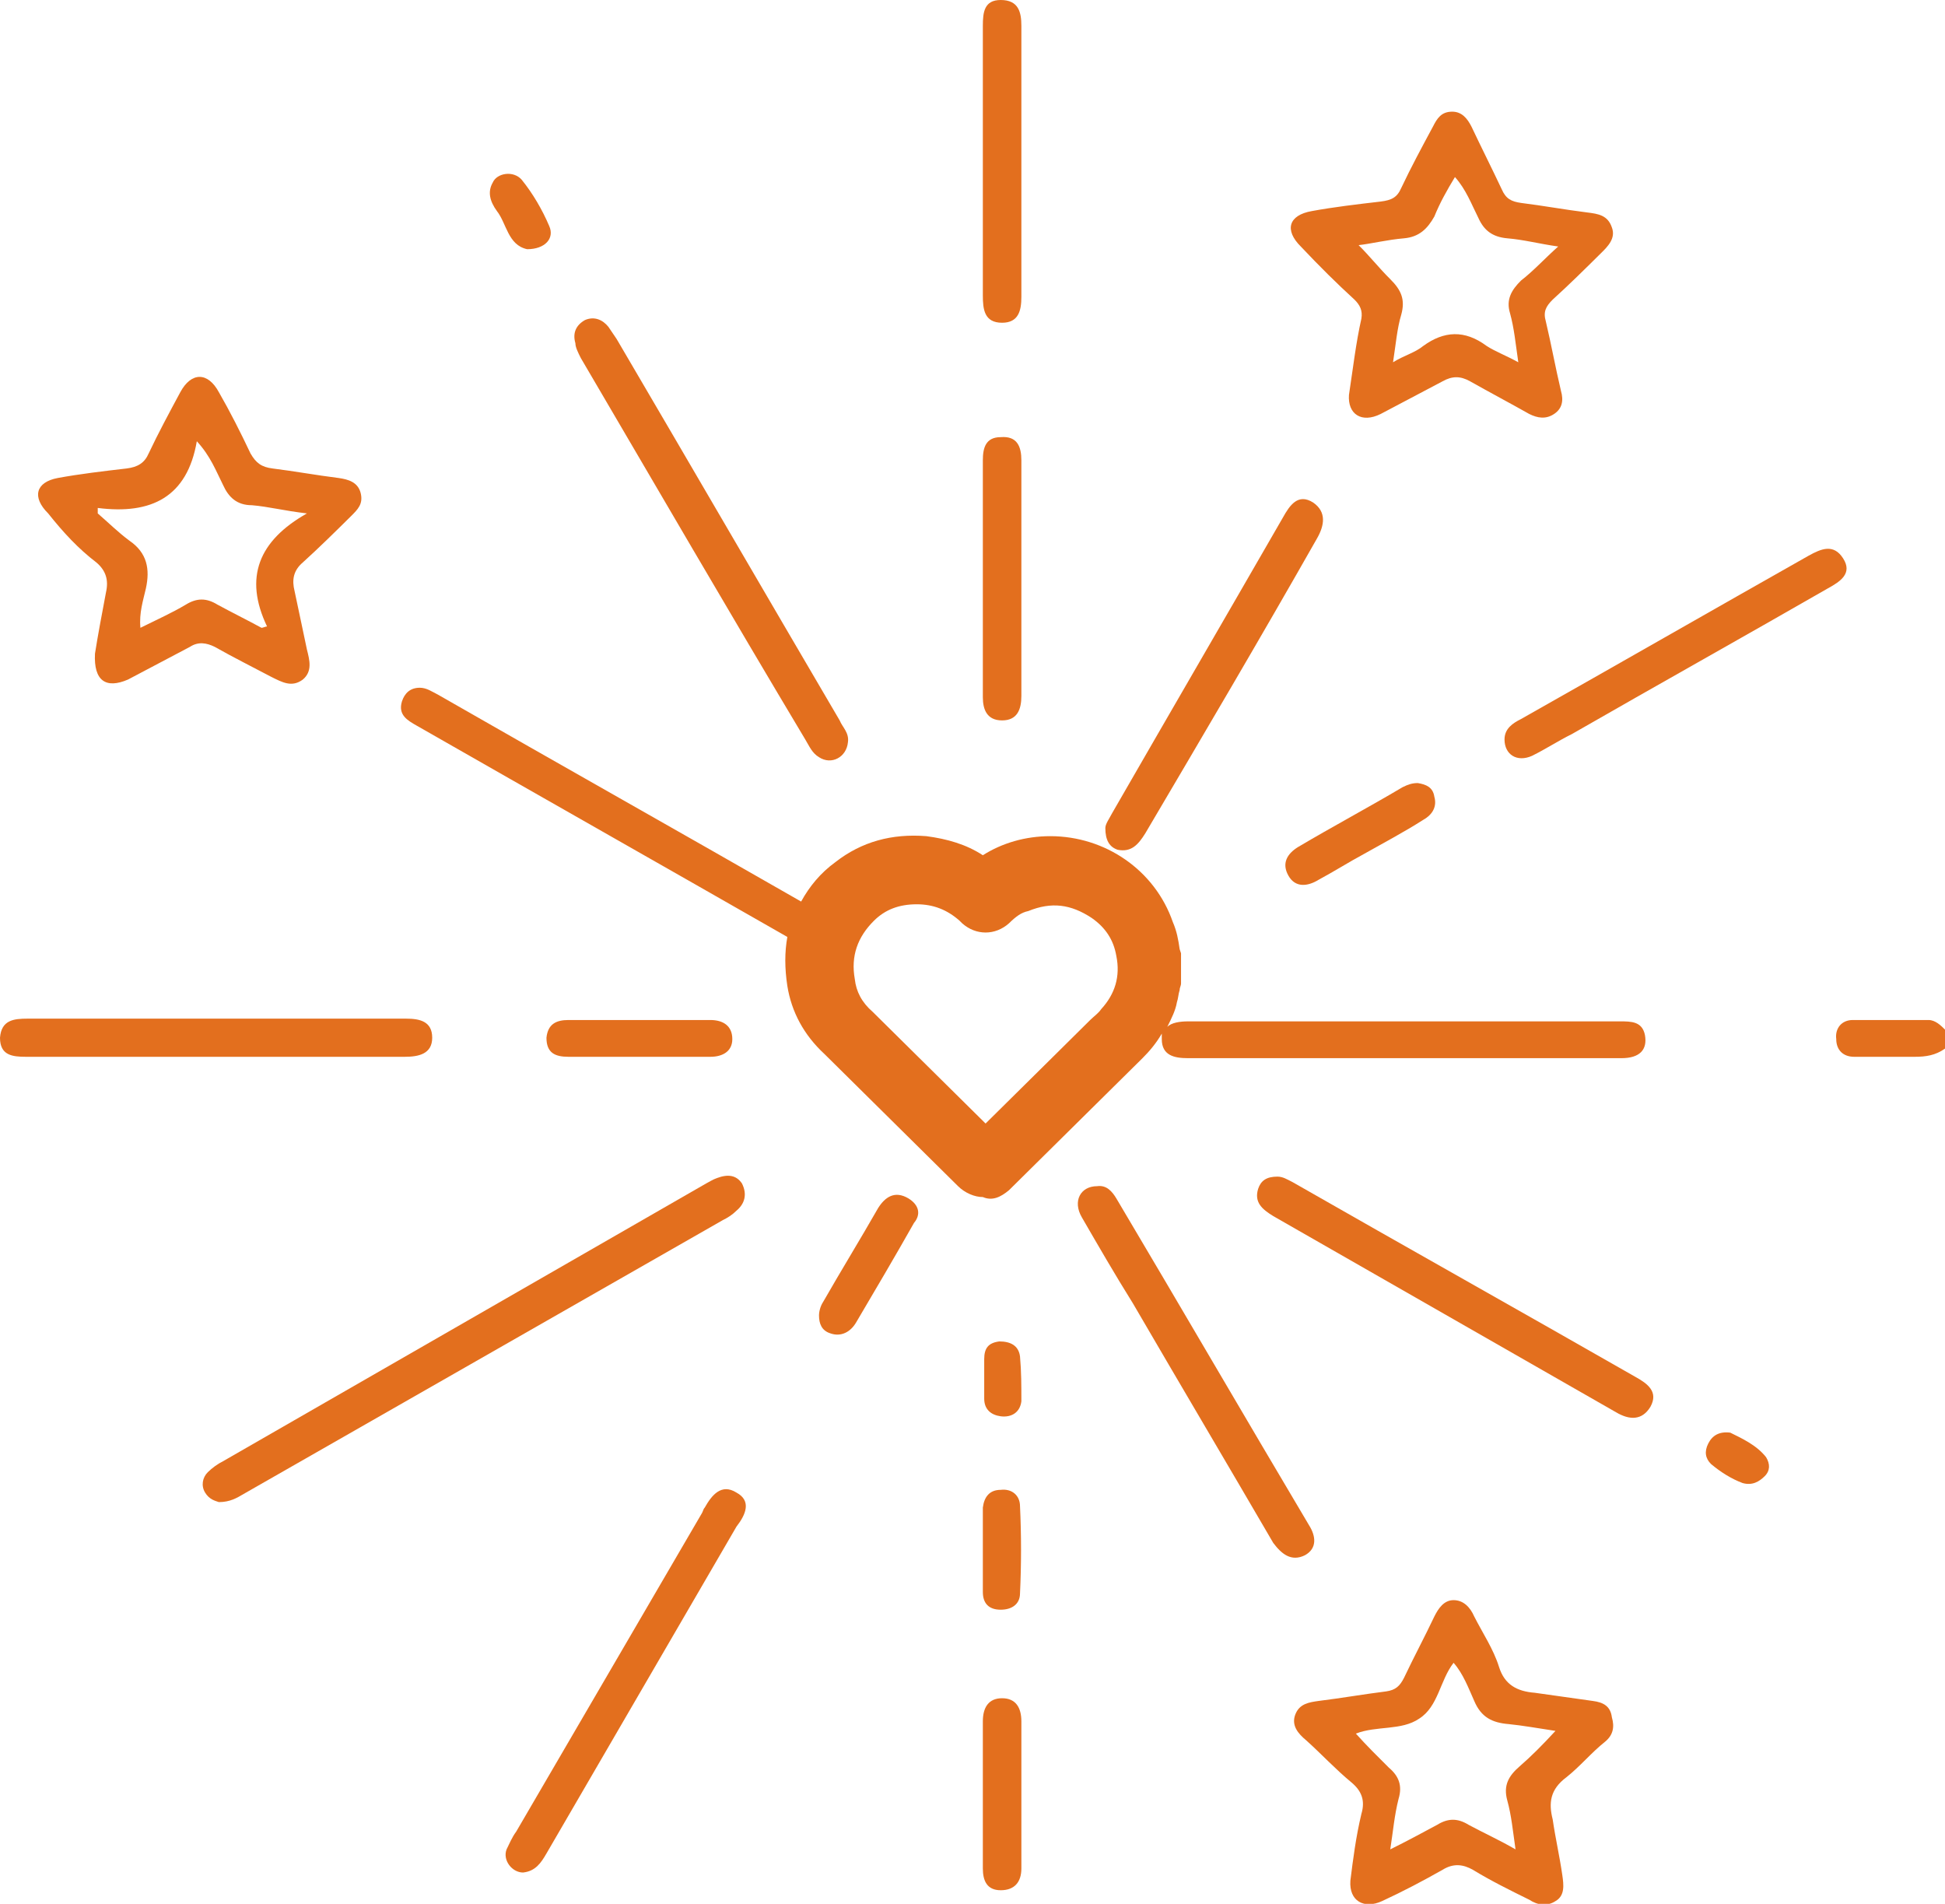 <svg xmlns="http://www.w3.org/2000/svg" width="47" height="46" viewBox="0 0 47 46" fill="none"><g clip-path="url(#clip0_406_358)"><path d="M24.381 28.758L27.608 25.567C27.774 25.402 27.941 25.205 28.074 24.974C28.074 25.007 28.074 25.04 28.074 25.106C28.074 25.501 28.373 25.567 28.706 25.567C30.435 25.567 32.198 25.567 33.928 25.567C34.094 25.567 34.261 25.567 34.427 25.567C36.023 25.567 37.62 25.567 39.183 25.567C39.616 25.567 39.815 25.369 39.749 25.007C39.682 24.678 39.416 24.678 39.15 24.678C35.657 24.678 32.198 24.678 28.706 24.678C28.506 24.678 28.306 24.711 28.207 24.81C28.306 24.612 28.406 24.415 28.439 24.218C28.473 24.119 28.473 24.02 28.506 23.921C28.506 23.856 28.539 23.823 28.539 23.757V23.691V23.033L28.506 22.934C28.473 22.704 28.439 22.506 28.34 22.276C27.907 21.026 26.71 20.203 25.379 20.203C24.781 20.203 24.215 20.368 23.75 20.664C23.35 20.401 22.885 20.269 22.386 20.203C21.554 20.137 20.822 20.335 20.19 20.828C19.825 21.092 19.558 21.421 19.359 21.783C16.432 20.105 13.505 18.459 10.578 16.781C10.444 16.715 10.311 16.617 10.145 16.617C9.912 16.617 9.779 16.748 9.713 16.946C9.613 17.275 9.846 17.406 10.079 17.538C13.072 19.249 16.033 20.927 19.026 22.638C18.96 23 18.96 23.395 19.026 23.823C19.126 24.448 19.425 25.007 19.924 25.468L23.151 28.66C23.317 28.824 23.55 28.923 23.75 28.923C23.982 29.022 24.182 28.923 24.381 28.758ZM21.088 24.448C20.822 24.218 20.689 23.954 20.656 23.658C20.556 23.099 20.723 22.638 21.122 22.243C21.388 21.98 21.721 21.849 22.153 21.849C22.552 21.849 22.885 21.98 23.184 22.243L23.251 22.309C23.583 22.605 24.049 22.605 24.381 22.309C24.548 22.145 24.681 22.046 24.847 22.013C25.413 21.783 25.878 21.849 26.377 22.177C26.71 22.408 26.909 22.704 26.976 23.099C27.076 23.592 26.943 24.02 26.61 24.382C26.544 24.481 26.444 24.547 26.344 24.645L25.413 25.567C24.88 26.093 24.348 26.62 23.816 27.146C22.885 26.225 21.987 25.336 21.088 24.448Z" fill="#E36F1E"></path><path d="M46.601 24.645C46.002 24.645 45.37 24.645 44.771 24.645C44.505 24.645 44.339 24.843 44.372 25.106C44.372 25.369 44.538 25.534 44.805 25.534C45.303 25.534 45.769 25.534 46.268 25.534C46.534 25.534 46.767 25.501 47 25.336C47 25.172 47 25.04 47 24.876C46.9 24.777 46.767 24.645 46.601 24.645Z" fill="#E36F1E"></path><path d="M38.485 41.097C38.019 41.032 37.553 40.966 37.088 40.9C36.655 40.867 36.356 40.702 36.223 40.275C36.09 39.847 35.824 39.452 35.624 39.057C35.524 38.827 35.358 38.662 35.125 38.662C34.892 38.662 34.759 38.86 34.66 39.057C34.427 39.551 34.161 40.044 33.928 40.538C33.828 40.735 33.728 40.834 33.495 40.867C32.963 40.933 32.398 41.032 31.866 41.097C31.633 41.13 31.4 41.163 31.3 41.426C31.2 41.69 31.367 41.887 31.566 42.051C31.932 42.38 32.265 42.742 32.664 43.072C32.897 43.269 32.996 43.499 32.897 43.828C32.764 44.388 32.697 44.914 32.631 45.441C32.597 45.934 32.963 46.132 33.396 45.934C33.895 45.704 34.394 45.441 34.859 45.177C35.125 45.013 35.358 45.046 35.591 45.177C36.023 45.441 36.489 45.671 36.955 45.901C37.154 46.033 37.387 46.066 37.587 45.934C37.82 45.803 37.786 45.539 37.753 45.309C37.687 44.848 37.587 44.421 37.52 43.96C37.42 43.565 37.454 43.236 37.853 42.94C38.185 42.677 38.452 42.348 38.784 42.084C38.984 41.92 39.017 41.722 38.95 41.492C38.917 41.229 38.751 41.13 38.485 41.097ZM36.722 42.677C36.456 42.907 36.323 43.137 36.422 43.499C36.522 43.861 36.556 44.223 36.622 44.684C36.223 44.453 35.857 44.289 35.491 44.092C35.225 43.927 34.992 43.927 34.726 44.092C34.36 44.289 33.994 44.486 33.595 44.684C33.662 44.256 33.695 43.861 33.795 43.466C33.895 43.137 33.795 42.907 33.562 42.71C33.296 42.446 33.03 42.183 32.764 41.887C33.263 41.69 33.861 41.821 34.294 41.525C34.759 41.229 34.793 40.604 35.125 40.176C35.358 40.439 35.491 40.801 35.624 41.097C35.791 41.492 36.057 41.624 36.456 41.657C36.788 41.69 37.154 41.755 37.587 41.821C37.254 42.183 36.988 42.446 36.722 42.677Z" fill="#E36F1E"></path><path d="M2.328 13.589C2.561 13.787 2.628 14.017 2.561 14.313C2.461 14.84 2.362 15.366 2.295 15.794C2.262 16.452 2.561 16.649 3.093 16.419C3.592 16.156 4.091 15.893 4.59 15.629C4.79 15.498 4.989 15.531 5.189 15.629C5.655 15.893 6.12 16.123 6.553 16.353C6.819 16.485 7.052 16.617 7.318 16.419C7.551 16.222 7.484 15.959 7.417 15.695C7.318 15.235 7.218 14.741 7.118 14.28C7.052 14.017 7.085 13.787 7.318 13.589C7.717 13.227 8.083 12.866 8.482 12.471C8.648 12.306 8.781 12.175 8.715 11.911C8.648 11.648 8.415 11.582 8.182 11.549C7.65 11.483 7.118 11.385 6.586 11.319C6.32 11.286 6.187 11.187 6.054 10.957C5.821 10.463 5.555 9.937 5.289 9.476C5.023 8.983 4.623 8.983 4.357 9.476C4.091 9.97 3.825 10.463 3.592 10.957C3.492 11.187 3.326 11.286 3.06 11.319C2.495 11.385 1.929 11.451 1.397 11.549C0.865 11.648 0.765 12.01 1.164 12.405C1.53 12.866 1.896 13.26 2.328 13.589ZM4.756 10.661C5.089 11.023 5.222 11.385 5.388 11.714C5.521 12.01 5.721 12.207 6.087 12.207C6.486 12.24 6.852 12.339 7.417 12.405C6.253 13.063 5.887 13.951 6.453 15.136C6.42 15.136 6.353 15.169 6.32 15.169C5.954 14.971 5.621 14.807 5.255 14.609C4.989 14.445 4.756 14.445 4.49 14.609C4.158 14.807 3.792 14.971 3.393 15.169C3.359 14.807 3.459 14.511 3.526 14.215C3.626 13.754 3.559 13.359 3.127 13.063C2.86 12.866 2.628 12.635 2.362 12.405C2.362 12.372 2.362 12.306 2.362 12.273C3.659 12.438 4.524 12.01 4.756 10.661Z" fill="#E36F1E"></path><path d="M32.73 7.239C32.863 7.371 32.93 7.502 32.897 7.7C32.764 8.292 32.697 8.884 32.597 9.542C32.564 10.003 32.897 10.233 33.362 10.003C33.861 9.74 34.36 9.476 34.859 9.213C35.092 9.082 35.291 9.082 35.524 9.213C35.99 9.476 36.489 9.74 36.955 10.003C37.154 10.102 37.354 10.135 37.553 10.003C37.753 9.871 37.786 9.674 37.72 9.444C37.587 8.884 37.487 8.325 37.354 7.765C37.287 7.535 37.354 7.404 37.52 7.239C37.919 6.877 38.285 6.515 38.684 6.12C38.851 5.956 39.05 5.758 38.95 5.495C38.851 5.199 38.618 5.166 38.352 5.133C37.819 5.067 37.287 4.969 36.755 4.903C36.522 4.87 36.389 4.804 36.289 4.574C36.057 4.08 35.791 3.554 35.558 3.06C35.458 2.863 35.325 2.698 35.092 2.698C34.826 2.698 34.726 2.863 34.626 3.06C34.36 3.554 34.094 4.047 33.861 4.541C33.761 4.771 33.628 4.837 33.362 4.87C32.797 4.936 32.231 5.002 31.699 5.1C31.134 5.199 31.034 5.561 31.433 5.956C31.899 6.449 32.298 6.844 32.73 7.239ZM33.928 5.758C34.294 5.725 34.493 5.528 34.66 5.232C34.793 4.903 34.959 4.607 35.158 4.278C35.425 4.574 35.558 4.936 35.724 5.265C35.857 5.561 36.057 5.725 36.422 5.758C36.822 5.791 37.188 5.89 37.653 5.956C37.321 6.252 37.054 6.548 36.755 6.778C36.522 7.009 36.389 7.239 36.489 7.568C36.589 7.93 36.622 8.292 36.689 8.753C36.389 8.588 36.123 8.489 35.923 8.358C35.391 7.963 34.892 7.996 34.393 8.358C34.194 8.522 33.928 8.588 33.662 8.753C33.728 8.325 33.761 7.93 33.861 7.601C33.961 7.239 33.861 7.009 33.595 6.745C33.329 6.482 33.096 6.186 32.83 5.923C33.13 5.89 33.529 5.791 33.928 5.758Z" fill="#E36F1E"></path><path d="M17.33 28.462C17.23 28.495 17.13 28.561 17.064 28.594C13.172 30.831 9.28 33.069 5.389 35.306C5.256 35.372 5.123 35.471 5.023 35.569C4.89 35.701 4.856 35.898 4.956 36.063C5.056 36.227 5.189 36.26 5.289 36.293C5.555 36.293 5.721 36.195 5.888 36.096C9.746 33.891 13.604 31.687 17.463 29.482C17.596 29.416 17.696 29.351 17.796 29.252C17.995 29.087 18.062 28.857 17.929 28.594C17.796 28.396 17.596 28.363 17.33 28.462Z" fill="#E36F1E"></path><path d="M14.037 8.654C15.833 11.714 17.629 14.807 19.459 17.867C19.558 18.032 19.625 18.196 19.791 18.295C20.091 18.492 20.457 18.295 20.49 17.933C20.523 17.703 20.357 17.571 20.29 17.406C18.494 14.346 16.698 11.253 14.902 8.193C14.835 8.094 14.769 7.996 14.702 7.897C14.569 7.732 14.37 7.634 14.137 7.732C13.904 7.864 13.837 8.062 13.904 8.292C13.904 8.391 13.97 8.522 14.037 8.654Z" fill="#E36F1E"></path><path d="M39.516 33.266C36.755 31.687 33.994 30.14 31.233 28.561C31.1 28.495 31.001 28.429 30.868 28.429C30.602 28.429 30.468 28.528 30.402 28.725C30.302 29.054 30.502 29.219 30.768 29.383C33.529 30.963 36.289 32.542 39.05 34.122C39.383 34.319 39.682 34.319 39.882 33.99C40.081 33.628 39.815 33.431 39.516 33.266Z" fill="#E36F1E"></path><path d="M17.796 36.063C17.43 35.833 17.197 36.129 17.03 36.425C16.997 36.458 16.997 36.491 16.964 36.556C15.467 39.123 13.97 41.69 12.473 44.256C12.374 44.388 12.307 44.552 12.241 44.684C12.141 44.947 12.374 45.243 12.64 45.243C12.939 45.21 13.072 45.013 13.205 44.783C14.735 42.15 16.265 39.518 17.796 36.886C18.028 36.589 18.161 36.26 17.796 36.063Z" fill="#E36F1E"></path><path d="M31.533 37.577C31.832 37.412 31.799 37.116 31.633 36.853C30.069 34.22 28.539 31.588 26.976 28.956C26.876 28.791 26.743 28.627 26.51 28.66C26.111 28.66 25.912 29.021 26.144 29.416C26.544 30.107 26.943 30.798 27.375 31.489C28.506 33.431 29.637 35.339 30.768 37.28C30.967 37.544 31.2 37.741 31.533 37.577Z" fill="#E36F1E"></path><path d="M9.779 25.534C10.112 25.534 10.444 25.468 10.444 25.073C10.444 24.678 10.145 24.612 9.812 24.612C6.752 24.612 3.725 24.612 0.665 24.612C0.333 24.612 0.033 24.645 0 25.073C0 25.501 0.299 25.534 0.632 25.534C2.162 25.534 3.659 25.534 5.189 25.534C6.719 25.534 8.249 25.534 9.779 25.534Z" fill="#E36F1E"></path><path d="M27.009 20.532C27.342 20.598 27.508 20.401 27.674 20.137C29.071 17.768 30.468 15.399 31.832 12.997C31.998 12.701 32.065 12.372 31.732 12.142C31.366 11.911 31.167 12.207 31.001 12.504C29.637 14.873 28.24 17.275 26.876 19.644C26.809 19.775 26.71 19.907 26.71 20.006C26.71 20.302 26.809 20.466 27.009 20.532Z" fill="#E36F1E"></path><path d="M44.538 13.491C44.306 13.129 44.006 13.26 43.707 13.425C41.379 14.741 39.084 16.057 36.755 17.373C36.556 17.472 36.356 17.604 36.356 17.867C36.356 18.229 36.655 18.426 37.021 18.262C37.354 18.097 37.653 17.9 37.986 17.735C40.048 16.551 42.11 15.399 44.173 14.214C44.472 14.05 44.771 13.853 44.538 13.491Z" fill="#E36F1E"></path><path d="M24.215 7.798C24.614 7.798 24.681 7.502 24.681 7.173C24.681 5.001 24.681 2.83 24.681 0.625C24.681 0.296 24.614 0 24.182 0C23.783 0 23.75 0.296 23.75 0.625C23.75 1.711 23.75 2.797 23.75 3.883C23.75 4.969 23.75 6.054 23.75 7.14C23.75 7.469 23.783 7.798 24.215 7.798Z" fill="#E36F1E"></path><path d="M24.215 17.406C24.581 17.406 24.681 17.143 24.681 16.814C24.681 14.906 24.681 12.997 24.681 11.122C24.681 10.793 24.581 10.529 24.182 10.562C23.816 10.562 23.75 10.826 23.75 11.122C23.75 12.076 23.75 13.03 23.75 13.984C23.75 14.939 23.75 15.893 23.75 16.847C23.75 17.143 23.849 17.406 24.215 17.406Z" fill="#E36F1E"></path><path d="M24.215 41.032C23.883 41.032 23.75 41.262 23.75 41.591C23.75 42.183 23.75 42.775 23.75 43.368C23.75 43.96 23.75 44.552 23.75 45.145C23.75 45.441 23.849 45.671 24.182 45.671C24.515 45.671 24.681 45.474 24.681 45.145C24.681 43.96 24.681 42.775 24.681 41.591C24.681 41.262 24.548 41.032 24.215 41.032Z" fill="#E36F1E"></path><path d="M15.434 25.534C15.999 25.534 16.598 25.534 17.164 25.534C17.463 25.534 17.696 25.402 17.696 25.106C17.696 24.777 17.463 24.645 17.164 24.645C16.033 24.645 14.868 24.645 13.738 24.645C13.438 24.645 13.239 24.744 13.205 25.073C13.205 25.435 13.405 25.534 13.738 25.534C14.303 25.534 14.868 25.534 15.434 25.534Z" fill="#E36F1E"></path><path d="M34.26 18.92C34.127 18.92 34.028 18.953 33.894 19.019C33.063 19.512 32.198 19.973 31.366 20.466C31.1 20.631 30.967 20.861 31.134 21.157C31.3 21.453 31.599 21.421 31.865 21.256C32.231 21.059 32.597 20.828 32.963 20.631C33.429 20.368 33.928 20.105 34.393 19.808C34.626 19.677 34.726 19.479 34.66 19.249C34.626 19.019 34.46 18.953 34.26 18.92Z" fill="#E36F1E"></path><path d="M21.953 28.956C21.621 28.758 21.388 28.923 21.221 29.186C20.789 29.943 20.323 30.7 19.891 31.456C19.825 31.555 19.791 31.687 19.791 31.785C19.791 31.983 19.858 32.148 20.057 32.213C20.323 32.312 20.556 32.18 20.689 31.95C21.155 31.16 21.621 30.371 22.086 29.548C22.253 29.351 22.219 29.12 21.953 28.956Z" fill="#E36F1E"></path><path d="M24.182 35.997C23.916 35.997 23.783 36.162 23.75 36.425C23.75 36.754 23.75 37.083 23.75 37.412C23.75 37.774 23.75 38.103 23.75 38.465C23.75 38.728 23.883 38.893 24.182 38.893C24.448 38.893 24.648 38.761 24.648 38.498C24.681 37.807 24.681 37.083 24.648 36.392C24.648 36.129 24.448 35.964 24.182 35.997Z" fill="#E36F1E"></path><path d="M12.739 6.021C13.172 6.021 13.405 5.758 13.272 5.462C13.105 5.067 12.873 4.672 12.607 4.343C12.407 4.113 12.008 4.179 11.908 4.409C11.775 4.639 11.841 4.87 12.008 5.1C12.241 5.396 12.274 5.923 12.739 6.021Z" fill="#E36F1E"></path><path d="M24.648 32.773C24.614 32.509 24.415 32.411 24.149 32.411C23.883 32.444 23.783 32.575 23.783 32.838C23.783 33.003 23.783 33.135 23.783 33.299C23.783 33.464 23.783 33.628 23.783 33.793C23.783 34.056 23.949 34.188 24.182 34.22C24.448 34.253 24.648 34.122 24.681 33.858C24.681 33.496 24.681 33.135 24.648 32.773Z" fill="#E36F1E"></path><path d="M41.811 34.615C41.545 34.582 41.379 34.681 41.279 34.878C41.179 35.076 41.212 35.24 41.345 35.372C41.578 35.569 41.844 35.734 42.11 35.833C42.343 35.898 42.509 35.8 42.642 35.668C42.776 35.536 42.776 35.372 42.676 35.207C42.443 34.911 42.077 34.747 41.811 34.615Z" fill="#E36F1E"></path></g><defs><clipPath id="clip0_406_358"><rect width="47" height="46" fill="white"></rect></clipPath></defs></svg>